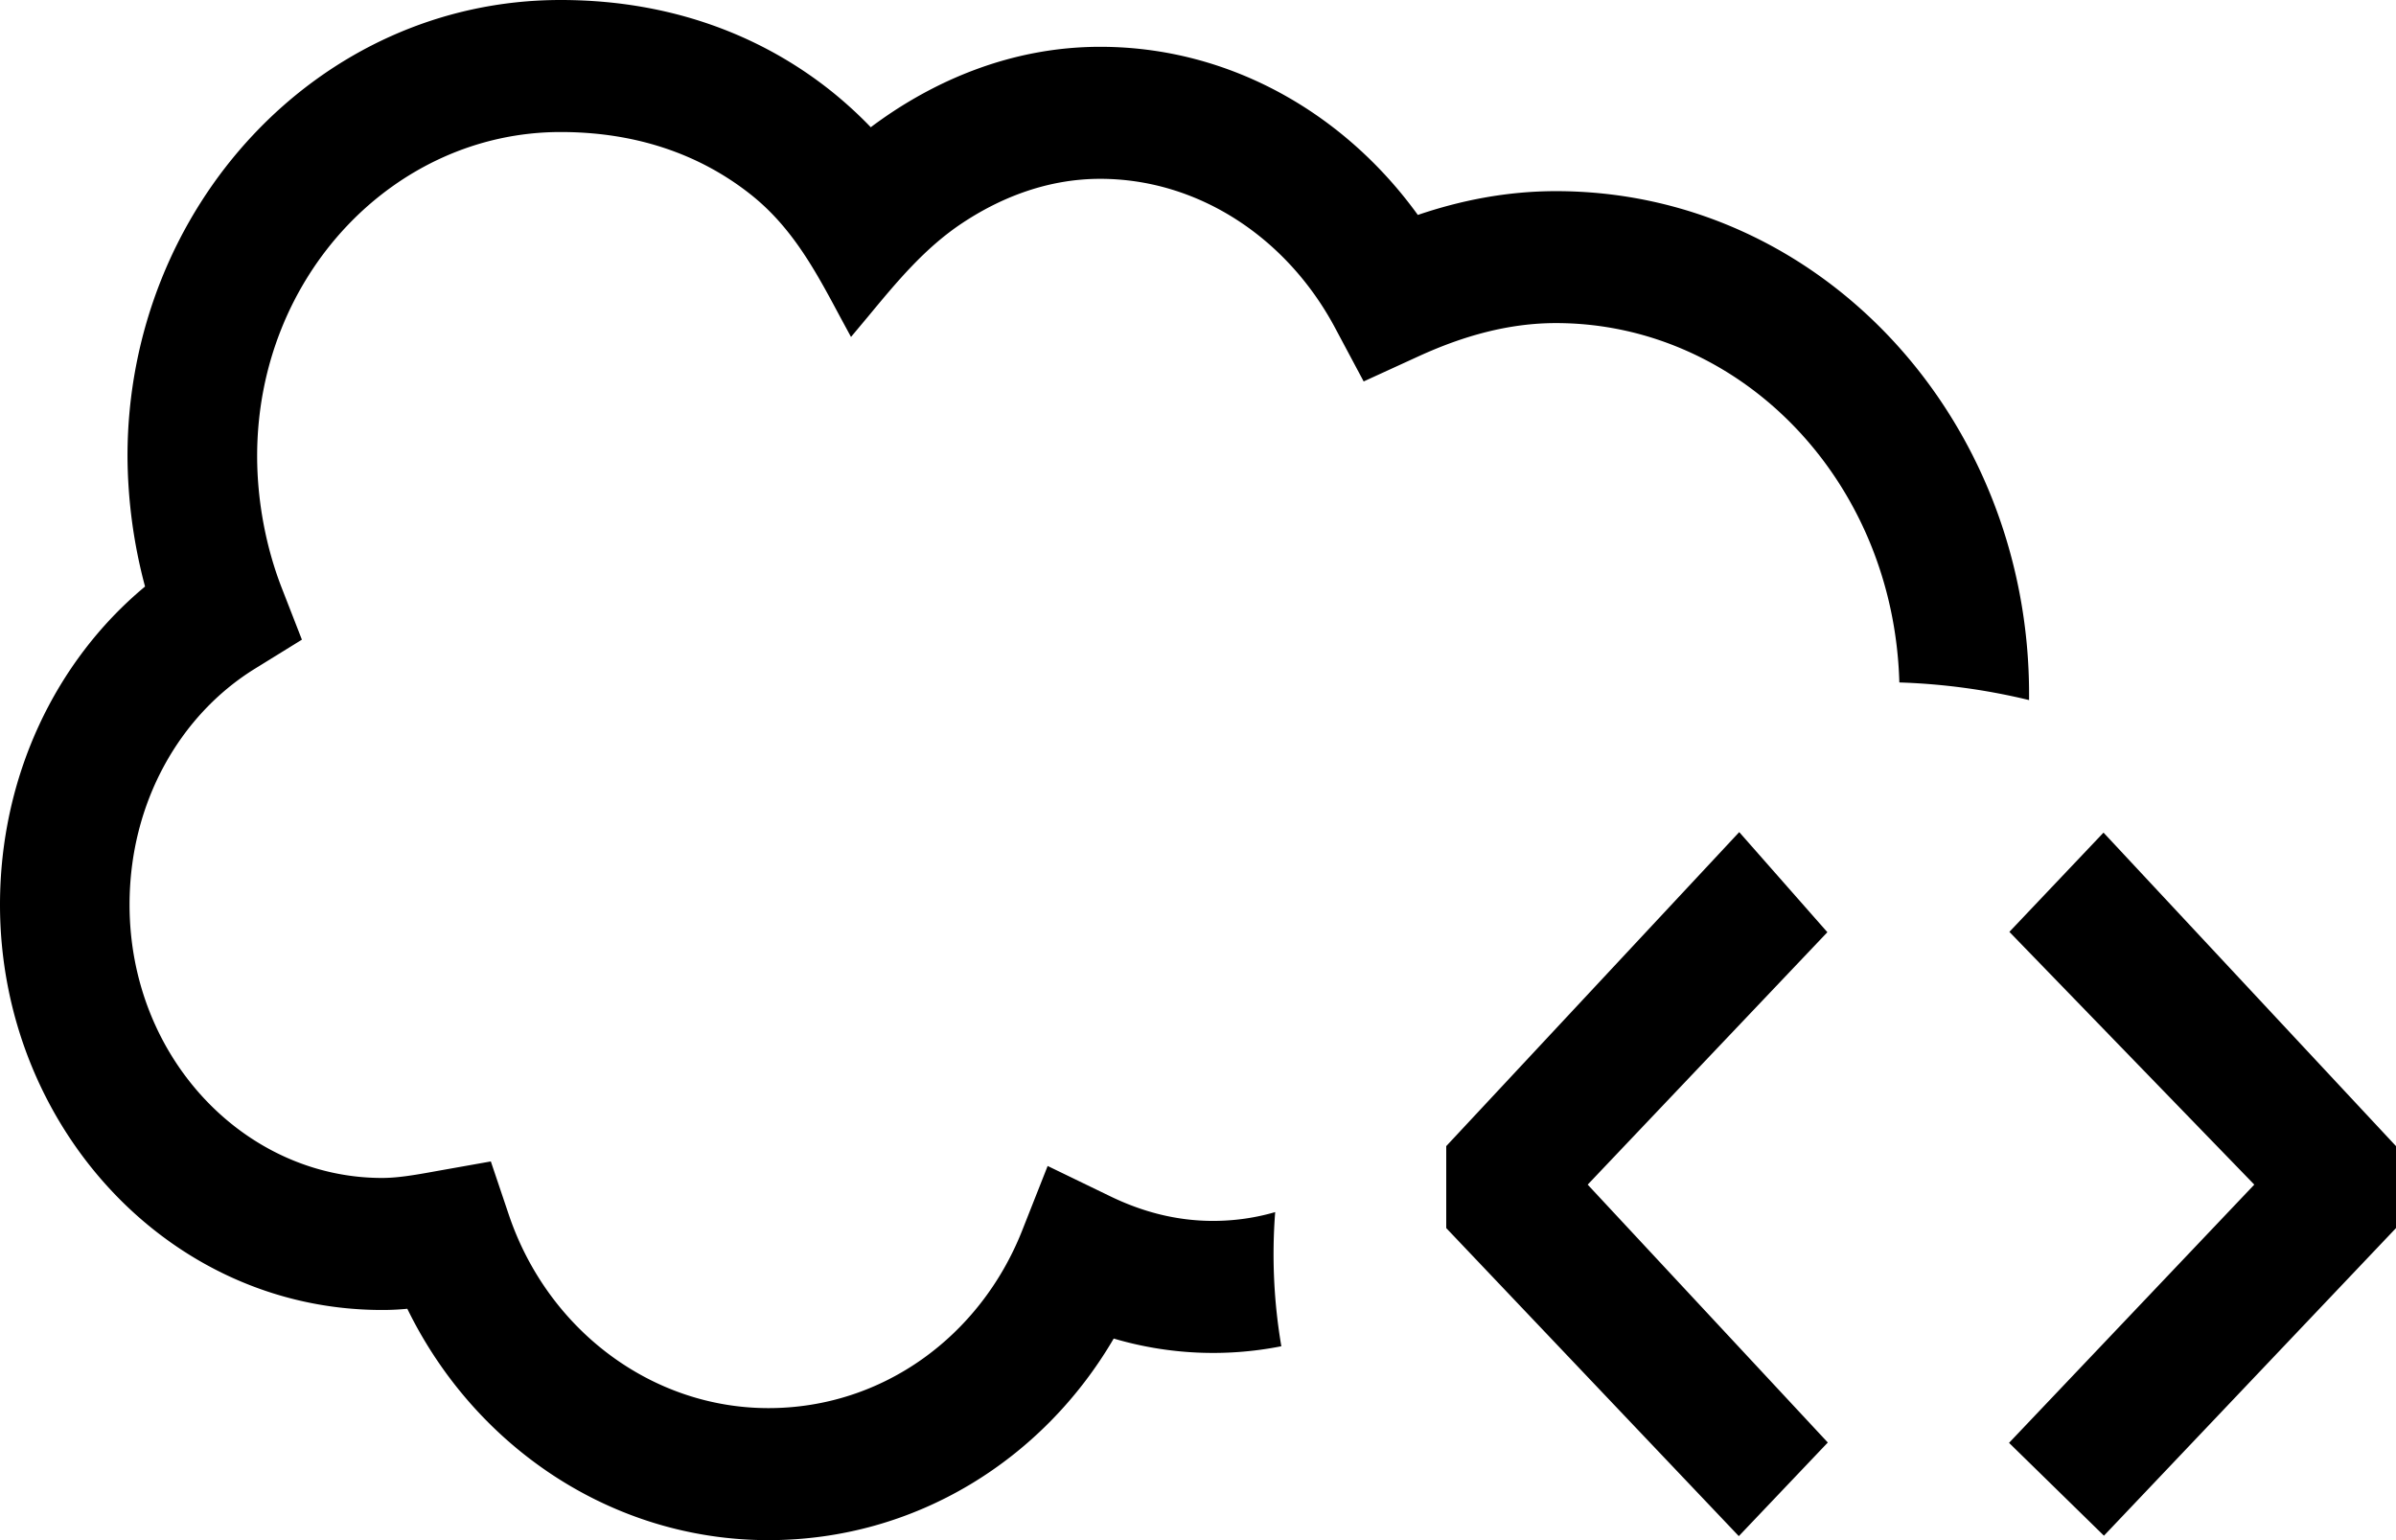 <svg xmlns="http://www.w3.org/2000/svg" width="28" height="18" fill="none"><path fill="#000" fill-rule="evenodd" d="M6.551 1.543c-1.938 0-3.546 1.675-3.546 3.787 0 .538.108 1.08.287 1.54l.236.606-.547.338c-.875.54-1.467 1.562-1.467 2.759 0 1.798 1.356 3.194 2.95 3.194.178 0 .369-.031.636-.08l.636-.113.21.623c.454 1.346 1.67 2.26 3.034 2.26 1.335 0 2.474-.84 2.963-2.07l.3-.76.727.352c.38.185.78.29 1.208.29q.375-.001.724-.103a6.4 6.4 0 0 0 .072 1.568 4.1 4.1 0 0 1-1.959-.09C12.192 17.053 10.705 18 8.98 18c-1.827 0-3.432-1.09-4.22-2.704a3 3 0 0 1-.296.014C1.966 15.31 0 13.151 0 10.573c0-1.495.646-2.846 1.695-3.718A6 6 0 0 1 1.49 5.33C1.491 2.427 3.718 0 6.551 0 8.01 0 9.054.532 9.734 1.081c.17.138.317.276.442.406q.114-.086.246-.174c.563-.373 1.4-.766 2.435-.766 1.519 0 2.86.785 3.712 1.965.5-.17 1.04-.278 1.614-.278 3.094 0 5.529 2.66 5.529 5.877v.071a7.4 7.4 0 0 0-1.516-.206c-.066-2.371-1.864-4.2-4.013-4.2-.547 0-1.079.147-1.607.389l-.64.293-.335-.628c-.564-1.056-1.602-1.74-2.744-1.74-.654 0-1.206.248-1.61.516-.438.29-.766.687-1.098 1.088l-.204.244-.13-.24c-.28-.524-.548-1.025-1.021-1.408-.453-.365-1.173-.747-2.243-.747m12.003 12.302 2.801-2.95-1.03-1.17-3.424 3.67v.958l3.419 3.6 1.04-1.094zm9.446-.45-3.418-3.664-1.1 1.16 2.862 2.954-2.866 3.018 1.109 1.085L28 14.353z" clip-rule="evenodd"/></svg>